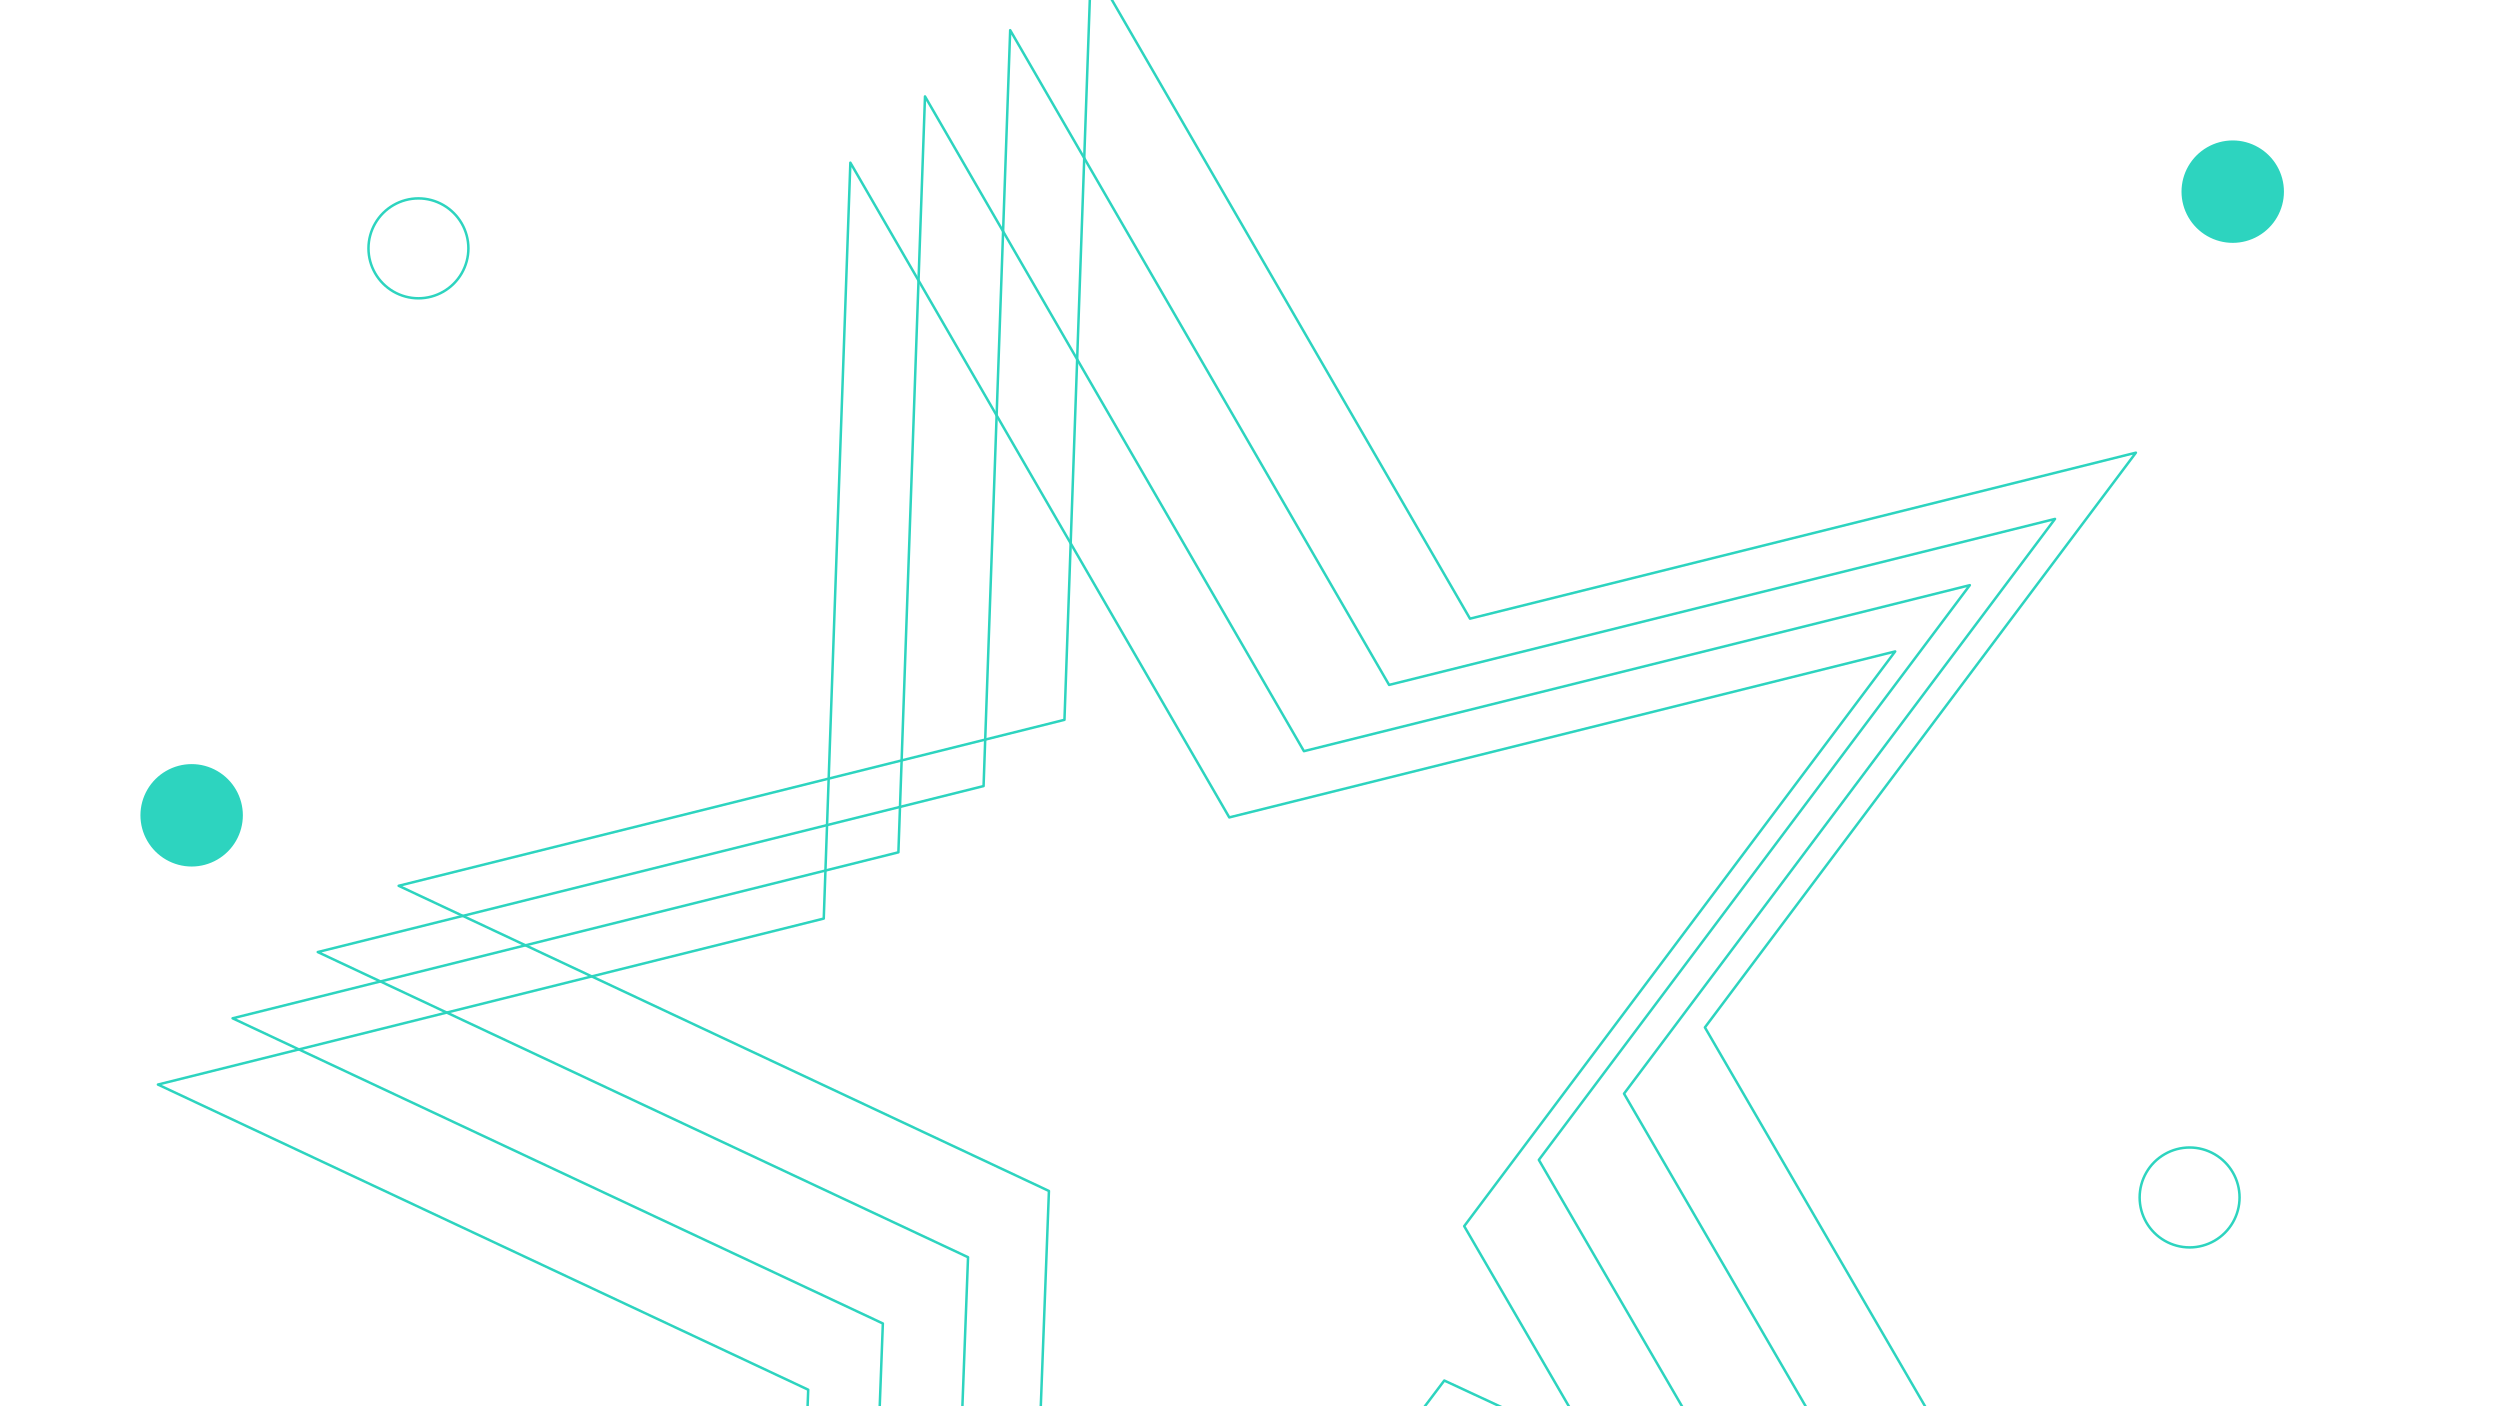<?xml version="1.0" encoding="UTF-8"?>
<!DOCTYPE svg PUBLIC "-//W3C//DTD SVG 1.1//EN" "http://www.w3.org/Graphics/SVG/1.1/DTD/svg11.dtd">
<svg version="1.2" width="280mm" height="157.5mm" viewBox="0 0 28000 15750" preserveAspectRatio="xMidYMid" fill-rule="evenodd" stroke-width="28.222" stroke-linejoin="round" xmlns="http://www.w3.org/2000/svg" xmlns:ooo="http://xml.openoffice.org/svg/export" xmlns:xlink="http://www.w3.org/1999/xlink" xmlns:presentation="http://sun.com/xmlns/staroffice/presentation" xmlns:smil="http://www.w3.org/2001/SMIL20/" xmlns:anim="urn:oasis:names:tc:opendocument:xmlns:animation:1.0" xml:space="preserve">
 <defs class="ClipPathGroup">
  <clipPath id="presentation_clip_path" clipPathUnits="userSpaceOnUse">
   <rect x="0" y="0" width="28000" height="15750"/>
  </clipPath>
  <clipPath id="presentation_clip_path_shrink" clipPathUnits="userSpaceOnUse">
   <rect x="28" y="15" width="27944" height="15719"/>
  </clipPath>
 </defs>
 <defs class="TextShapeIndex">
  <g ooo:slide="id1" ooo:id-list="id3 id4 id5 id6 id7 id8 id9 id10"/>
 </defs>
 <defs class="EmbeddedBulletChars">
  <g id="bullet-char-template-57356" transform="scale(0,-0)">
   <path d="M 580,1141 L 1163,571 580,0 -4,571 580,1141 Z"/>
  </g>
  <g id="bullet-char-template-57354" transform="scale(0,-0)">
   <path d="M 8,1128 L 1137,1128 1137,0 8,0 8,1128 Z"/>
  </g>
  <g id="bullet-char-template-10146" transform="scale(0,-0)">
   <path d="M 174,0 L 602,739 174,1481 1456,739 174,0 Z M 1358,739 L 309,1346 659,739 1358,739 Z"/>
  </g>
  <g id="bullet-char-template-10132" transform="scale(0,-0)">
   <path d="M 2015,739 L 1276,0 717,0 1260,543 174,543 174,936 1260,936 717,1481 1274,1481 2015,739 Z"/>
  </g>
  <g id="bullet-char-template-10007" transform="scale(0,-0)">
   <path d="M 0,-2 C -7,14 -16,27 -25,37 L 356,567 C 262,823 215,952 215,954 215,979 228,992 255,992 264,992 276,990 289,987 310,991 331,999 354,1012 L 381,999 492,748 772,1049 836,1024 860,1049 C 881,1039 901,1025 922,1006 886,937 835,863 770,784 769,783 710,716 594,584 L 774,223 C 774,196 753,168 711,139 L 727,119 C 717,90 699,76 672,76 641,76 570,178 457,381 L 164,-76 C 142,-110 111,-127 72,-127 30,-127 9,-110 8,-76 1,-67 -2,-52 -2,-32 -2,-23 -1,-13 0,-2 Z"/>
  </g>
  <g id="bullet-char-template-10004" transform="scale(0,-0)">
   <path d="M 285,-33 C 182,-33 111,30 74,156 52,228 41,333 41,471 41,549 55,616 82,672 116,743 169,778 240,778 293,778 328,747 346,684 L 369,508 C 377,444 397,411 428,410 L 1163,1116 C 1174,1127 1196,1133 1229,1133 1271,1133 1292,1118 1292,1087 L 1292,965 C 1292,929 1282,901 1262,881 L 442,47 C 390,-6 338,-33 285,-33 Z"/>
  </g>
  <g id="bullet-char-template-9679" transform="scale(0,-0)">
   <path d="M 813,0 C 632,0 489,54 383,161 276,268 223,411 223,592 223,773 276,916 383,1023 489,1130 632,1184 813,1184 992,1184 1136,1130 1245,1023 1353,916 1407,772 1407,592 1407,412 1353,268 1245,161 1136,54 992,0 813,0 Z"/>
  </g>
  <g id="bullet-char-template-8226" transform="scale(0,-0)">
   <path d="M 346,457 C 273,457 209,483 155,535 101,586 74,649 74,723 74,796 101,859 155,911 209,963 273,989 346,989 419,989 480,963 531,910 582,859 608,796 608,723 608,648 583,586 532,535 482,483 420,457 346,457 Z"/>
  </g>
  <g id="bullet-char-template-8211" transform="scale(0,-0)">
   <path d="M -4,459 L 1135,459 1135,606 -4,606 -4,459 Z"/>
  </g>
  <g id="bullet-char-template-61548" transform="scale(0,-0)">
   <path d="M 173,740 C 173,903 231,1043 346,1159 462,1274 601,1332 765,1332 928,1332 1067,1274 1183,1159 1299,1043 1357,903 1357,740 1357,577 1299,437 1183,322 1067,206 928,148 765,148 601,148 462,206 346,322 231,437 173,577 173,740 Z"/>
  </g>
 </defs>
 <g>
  <g id="id2" class="Master_Slide">
   <g id="bg-id2" class="Background"/>
   <g id="bo-id2" class="BackgroundObjects"/>
  </g>
 </g>
 <g class="SlideGroup">
  <g>
   <g id="container-id1">
    <g id="id1" class="Slide" clip-path="url(#presentation_clip_path)">
     <g class="Page">
      <defs class="SlideBackground">
       <g id="bg-id1" class="Background">
        <path fill="rgb(15,23,42)" stroke="none" d="M 13987,15736 L -13,15736 -13,-13 27986,-13 27986,15736 13987,15736 Z"/>
       </g>
      </defs>
      <g class="com.sun.star.drawing.CustomShape">
       <g id="id3">
        <rect class="BoundingBox" stroke="none" fill="none" x="4464" y="-405" width="19460" height="22155"/>
        <path fill="none" stroke="rgb(45,212,191)" d="M 12220,-404 L 11922,8062 4465,9921 11748,13339 11430,21748 16176,15462 23323,18783 19095,11507 23922,5070 16464,6929 12220,-404 12220,-404 Z"/>
       </g>
      </g>
      <g class="com.sun.star.drawing.CustomShape">
       <g id="id4">
        <rect class="BoundingBox" stroke="none" fill="none" x="3558" y="337" width="19460" height="22155"/>
        <path fill="none" stroke="rgb(45,212,191)" d="M 11314,338 L 11016,8804 3559,10663 10842,14081 10524,22490 15270,16204 22417,19525 18189,12249 23016,5812 15558,7671 11314,338 11314,338 Z"/>
       </g>
      </g>
      <g class="com.sun.star.drawing.CustomShape">
       <g id="id5">
        <rect class="BoundingBox" stroke="none" fill="none" x="2604" y="1079" width="19460" height="22155"/>
        <path fill="none" stroke="rgb(45,212,191)" d="M 10360,1080 L 10062,9546 2605,11405 9888,14823 9570,23232 14316,16946 21463,20267 17235,12991 22062,6554 14604,8413 10360,1080 10360,1080 Z"/>
       </g>
      </g>
      <g class="com.sun.star.drawing.CustomShape">
       <g id="id6">
        <rect class="BoundingBox" stroke="none" fill="none" x="1768" y="1821" width="19460" height="22155"/>
        <path fill="none" stroke="rgb(45,212,191)" d="M 9524,1822 L 9226,10288 1769,12147 9052,15565 8734,23974 13480,17688 20627,21009 16399,13733 21226,7296 13768,9155 9524,1822 9524,1822 Z"/>
       </g>
      </g>
      <g class="com.sun.star.drawing.CustomShape">
       <g id="id7">
        <rect class="BoundingBox" stroke="none" fill="none" x="24446" y="1586" width="1122" height="1122"/>
        <path fill="rgb(45,212,191)" stroke="none" d="M 25566,2147 C 25566,2245 25540,2341 25491,2426 25442,2511 25371,2582 25286,2631 25201,2680 25105,2706 25007,2706 24908,2706 24812,2680 24727,2631 24642,2582 24571,2511 24522,2426 24473,2341 24447,2245 24447,2147 24447,2048 24473,1952 24522,1867 24571,1782 24642,1711 24727,1662 24812,1613 24908,1587 25007,1587 25105,1587 25201,1613 25286,1662 25371,1711 25442,1782 25491,1867 25540,1952 25566,2048 25566,2146 L 25566,2147 Z"/>
        <path fill="none" stroke="rgb(45,212,191)" d="M 25566,2147 C 25566,2245 25540,2341 25491,2426 25442,2511 25371,2582 25286,2631 25201,2680 25105,2706 25007,2706 24908,2706 24812,2680 24727,2631 24642,2582 24571,2511 24522,2426 24473,2341 24447,2245 24447,2147 24447,2048 24473,1952 24522,1867 24571,1782 24642,1711 24727,1662 24812,1613 24908,1587 25007,1587 25105,1587 25201,1613 25286,1662 25371,1711 25442,1782 25491,1867 25540,1952 25566,2048 25566,2146 L 25566,2147 Z"/>
       </g>
      </g>
      <g class="com.sun.star.drawing.CustomShape">
       <g id="id8">
        <rect class="BoundingBox" stroke="none" fill="none" x="1586" y="8571" width="1122" height="1122"/>
        <path fill="rgb(45,212,191)" stroke="none" d="M 2706,9131 C 2706,9230 2680,9326 2631,9411 2582,9496 2511,9567 2426,9616 2341,9665 2245,9691 2147,9691 2048,9691 1952,9665 1867,9616 1782,9567 1711,9496 1662,9411 1613,9326 1587,9230 1587,9131 1587,9033 1613,8937 1662,8852 1711,8767 1782,8696 1867,8647 1952,8598 2048,8572 2147,8572 2245,8572 2341,8598 2426,8647 2511,8696 2582,8767 2631,8852 2680,8937 2706,9033 2706,9131 L 2706,9131 Z"/>
        <path fill="none" stroke="rgb(45,212,191)" d="M 2706,9131 C 2706,9230 2680,9326 2631,9411 2582,9496 2511,9567 2426,9616 2341,9665 2245,9691 2147,9691 2048,9691 1952,9665 1867,9616 1782,9567 1711,9496 1662,9411 1613,9326 1587,9230 1587,9131 1587,9033 1613,8937 1662,8852 1711,8767 1782,8696 1867,8647 1952,8598 2048,8572 2147,8572 2245,8572 2341,8598 2426,8647 2511,8696 2582,8767 2631,8852 2680,8937 2706,9033 2706,9131 Z"/>
       </g>
      </g>
      <g class="com.sun.star.drawing.CustomShape">
       <g id="id9">
        <rect class="BoundingBox" stroke="none" fill="none" x="23963" y="12851" width="1122" height="1122"/>
        <path fill="none" stroke="rgb(45,212,191)" d="M 25083,13412 C 25083,13510 25057,13606 25008,13691 24959,13776 24888,13847 24803,13896 24718,13945 24622,13971 24524,13971 24425,13971 24329,13945 24244,13896 24159,13847 24088,13776 24039,13691 23990,13606 23964,13510 23964,13412 23964,13313 23990,13217 24039,13132 24088,13047 24159,12976 24244,12927 24329,12878 24425,12852 24524,12852 24622,12852 24718,12878 24803,12927 24888,12976 24959,13047 25008,13132 25057,13217 25083,13313 25083,13412 Z"/>
       </g>
      </g>
      <g class="com.sun.star.drawing.CustomShape">
       <g id="id10">
        <rect class="BoundingBox" stroke="none" fill="none" x="4126" y="2221" width="1122" height="1122"/>
        <path fill="none" stroke="rgb(45,212,191)" d="M 5246,2782 C 5246,2880 5220,2976 5171,3061 5122,3146 5051,3217 4966,3266 4881,3315 4785,3341 4687,3341 4588,3341 4492,3315 4407,3266 4322,3217 4251,3146 4202,3061 4153,2976 4127,2880 4127,2782 4127,2683 4153,2587 4202,2502 4251,2417 4322,2346 4407,2297 4492,2248 4588,2222 4687,2222 4785,2222 4881,2248 4966,2297 5051,2346 5122,2417 5171,2502 5220,2587 5246,2683 5246,2782 Z"/>
       </g>
      </g>
     </g>
    </g>
   </g>
  </g>
 </g>
</svg>